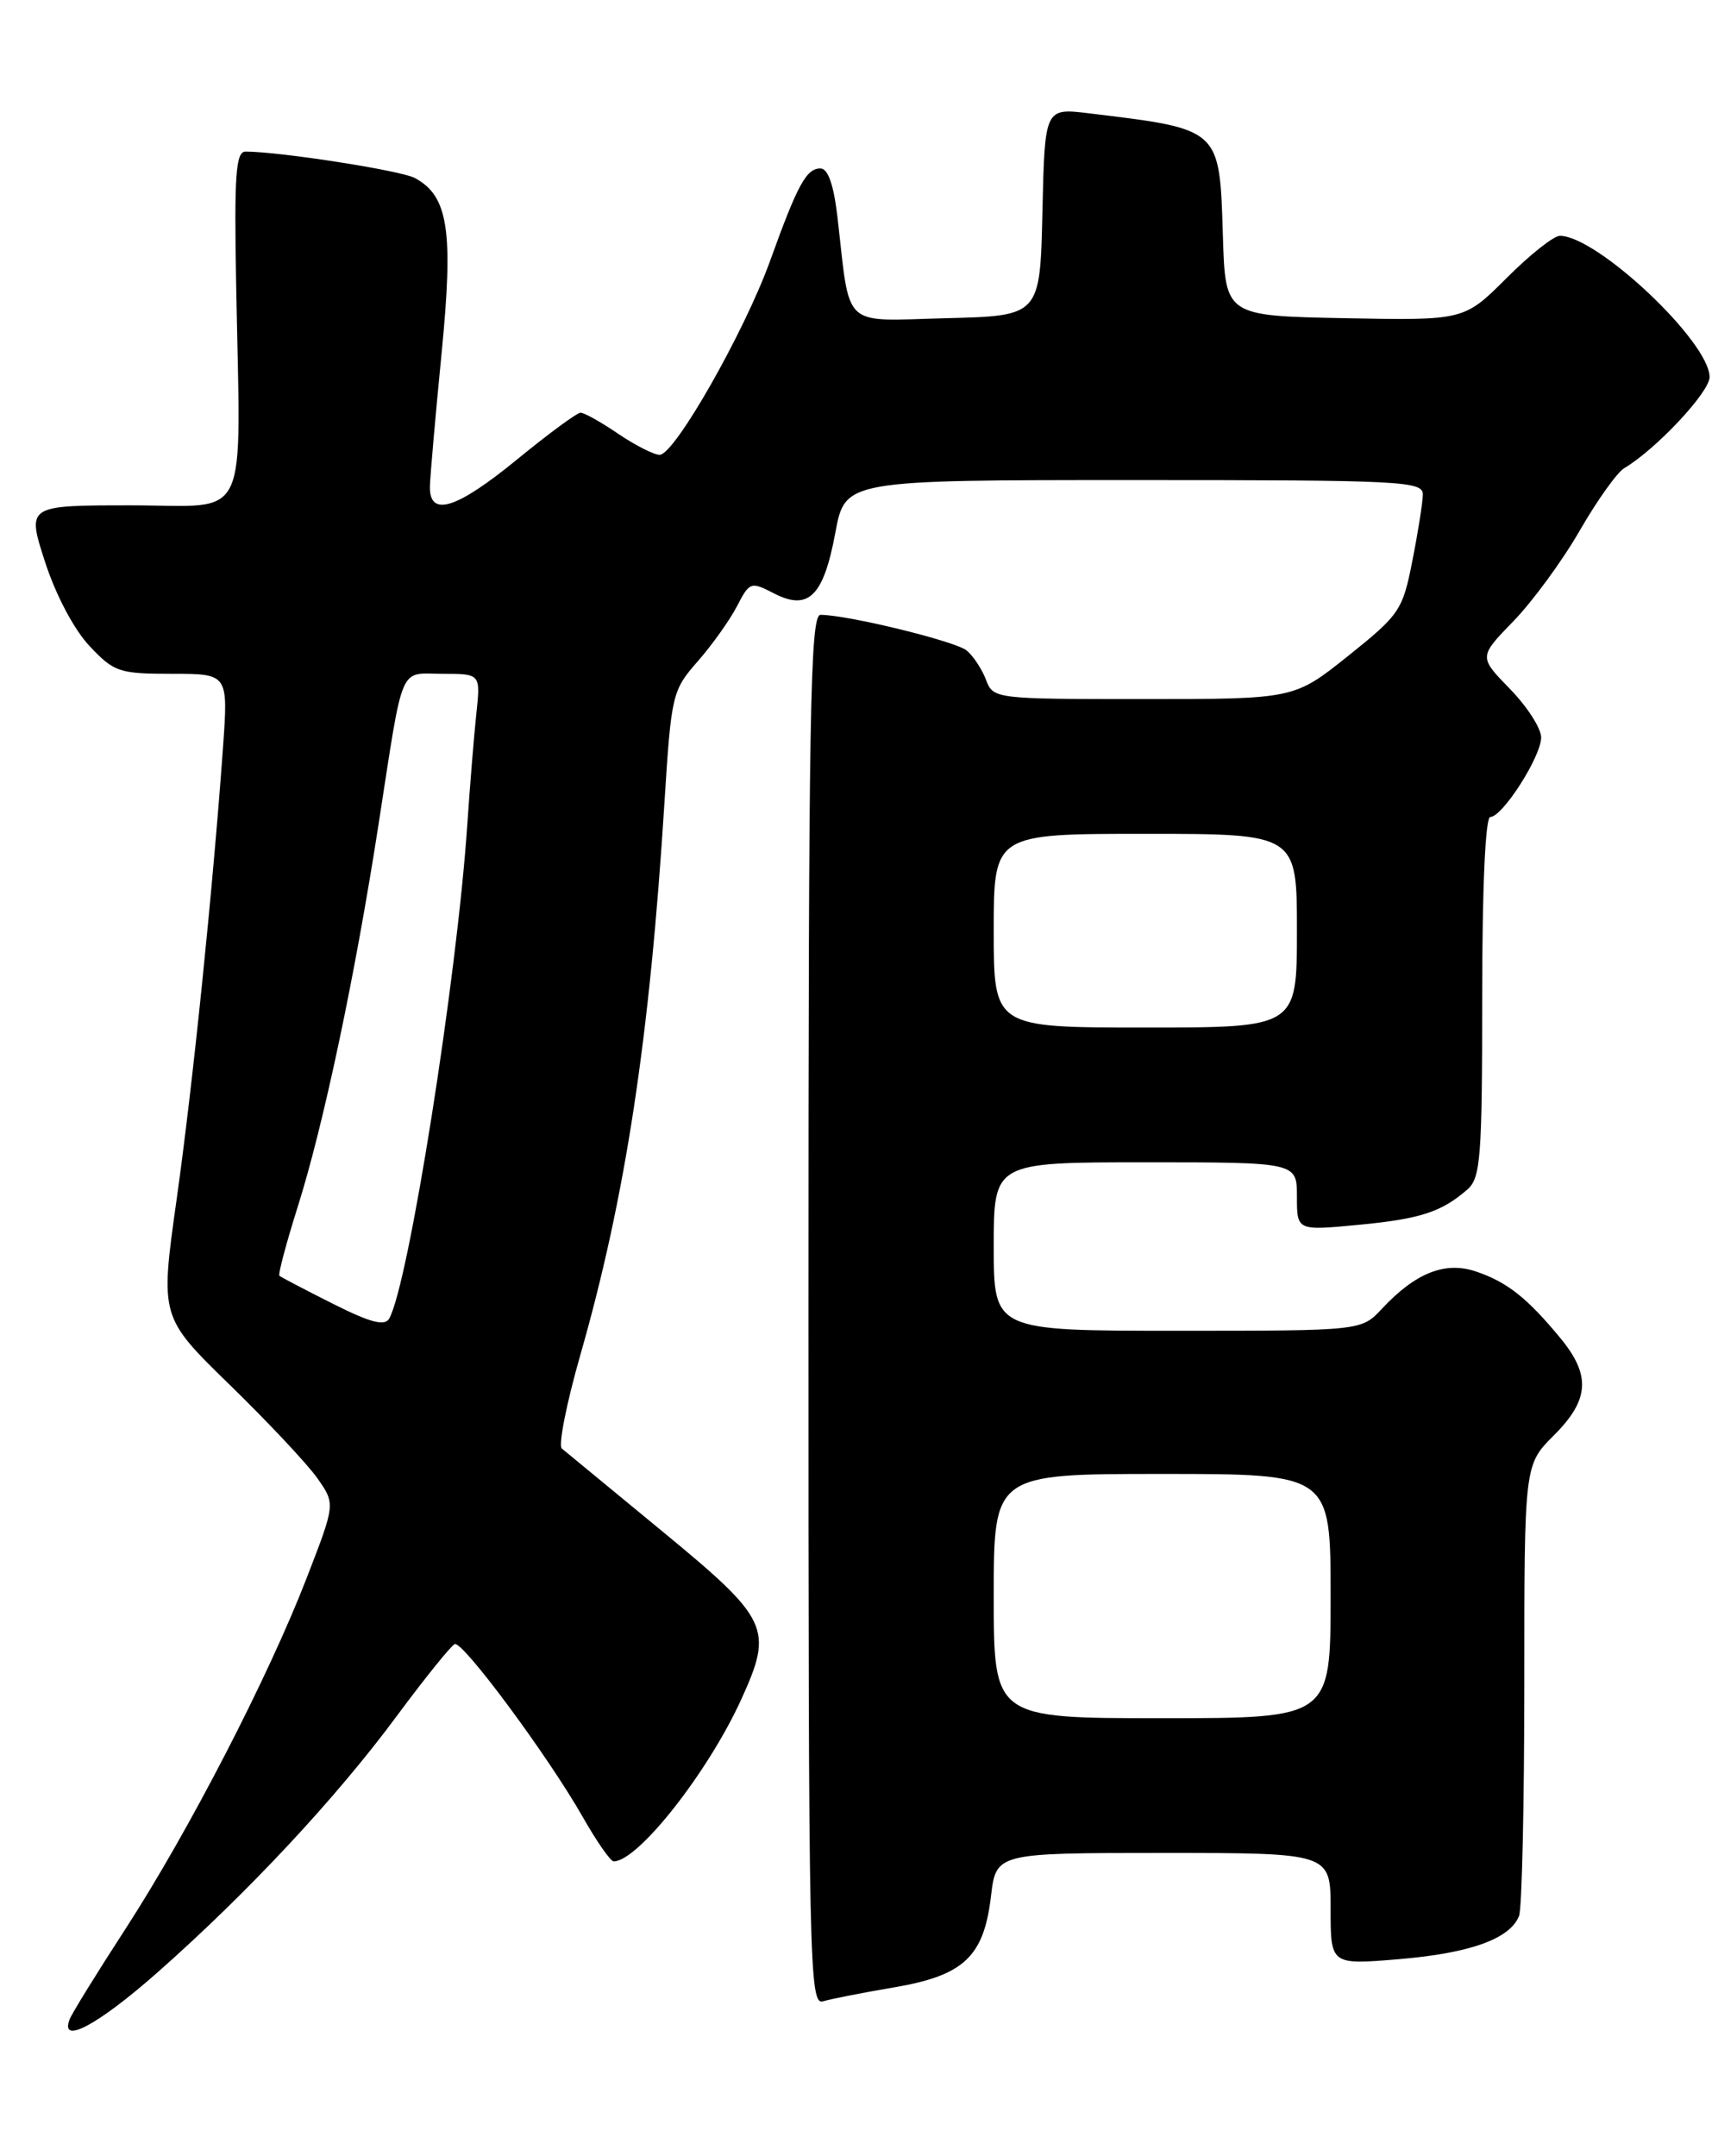 <?xml version="1.0" encoding="UTF-8" standalone="no"?>
<!DOCTYPE svg PUBLIC "-//W3C//DTD SVG 1.1//EN" "http://www.w3.org/Graphics/SVG/1.1/DTD/svg11.dtd" >
<svg xmlns="http://www.w3.org/2000/svg" xmlns:xlink="http://www.w3.org/1999/xlink" version="1.1" viewBox="0 0 204 256">
 <g >
 <path fill="currentColor"
d=" M 18.74 234.15 C 29.45 224.69 39.93 213.46 47.13 203.72 C 50.48 199.20 53.57 195.37 54.00 195.20 C 54.97 194.84 65.12 208.55 69.21 215.75 C 70.85 218.64 72.50 221.00 72.87 221.00 C 75.76 221.00 84.11 210.38 88.05 201.70 C 91.84 193.36 91.32 192.26 78.75 181.90 C 72.56 176.81 67.14 172.34 66.71 171.98 C 66.28 171.62 67.26 166.64 68.90 160.91 C 74.27 142.16 77.14 123.33 78.90 95.28 C 79.71 82.44 79.82 81.97 82.85 78.52 C 84.56 76.57 86.66 73.62 87.51 71.98 C 89.01 69.08 89.15 69.03 91.90 70.45 C 96.00 72.57 97.79 70.80 99.19 63.25 C 100.35 57.00 100.35 57.00 134.68 57.00 C 166.72 57.00 169.00 57.12 168.95 58.75 C 168.93 59.71 168.37 63.25 167.70 66.62 C 166.56 72.45 166.20 72.98 160.09 77.87 C 153.67 83.00 153.67 83.00 135.81 83.00 C 118.11 83.00 117.94 82.98 117.08 80.71 C 116.60 79.45 115.57 77.88 114.78 77.23 C 113.45 76.13 100.63 73.00 97.43 73.00 C 96.20 73.00 96.00 84.51 96.00 155.57 C 96.00 233.74 96.09 238.11 97.75 237.61 C 98.71 237.32 102.50 236.58 106.16 235.96 C 114.45 234.55 116.82 232.32 117.67 225.15 C 118.28 220.00 118.28 220.00 138.14 220.00 C 158.00 220.00 158.00 220.00 158.00 226.64 C 158.00 233.29 158.00 233.29 166.11 232.61 C 174.59 231.90 179.33 230.19 180.38 227.46 C 180.72 226.56 181.00 214.16 181.00 199.88 C 181.00 173.93 181.00 173.93 184.50 170.43 C 188.75 166.19 188.93 163.28 185.25 158.83 C 181.35 154.11 178.96 152.22 175.31 150.98 C 171.62 149.71 168.10 151.10 164.08 155.40 C 161.65 158.00 161.65 158.00 139.83 158.00 C 118.00 158.00 118.00 158.00 118.00 148.00 C 118.00 138.00 118.00 138.00 136.00 138.00 C 154.00 138.00 154.00 138.00 154.00 142.06 C 154.00 146.12 154.00 146.12 161.25 145.43 C 168.65 144.73 171.16 143.91 174.25 141.22 C 175.81 139.85 176.00 137.43 176.00 118.35 C 176.00 105.31 176.38 97.00 176.96 97.00 C 178.41 97.00 183.00 89.82 183.00 87.56 C 183.00 86.47 181.33 83.88 179.29 81.79 C 175.59 77.99 175.59 77.99 179.71 73.75 C 181.98 71.41 185.52 66.58 187.58 63.00 C 189.64 59.42 192.02 56.09 192.86 55.59 C 196.65 53.34 203.00 46.56 203.00 44.77 C 203.00 40.59 189.65 28.00 185.22 28.00 C 184.49 28.00 181.64 30.26 178.88 33.03 C 173.85 38.05 173.85 38.05 159.68 37.78 C 145.50 37.50 145.50 37.50 145.21 28.03 C 144.81 15.17 145.02 15.36 129.28 13.45 C 124.06 12.82 124.06 12.82 123.78 25.16 C 123.50 37.50 123.50 37.50 112.37 37.78 C 99.78 38.10 101.00 39.24 99.44 25.75 C 98.99 21.92 98.32 20.00 97.42 20.00 C 95.75 20.00 94.71 21.90 91.44 30.98 C 88.38 39.45 80.10 54.00 78.33 54.00 C 77.65 54.00 75.43 52.87 73.40 51.50 C 71.38 50.12 69.37 49.00 68.94 49.00 C 68.52 49.00 65.15 51.48 61.46 54.50 C 54.19 60.46 50.97 61.46 51.05 57.75 C 51.08 56.51 51.70 49.42 52.43 42.00 C 53.87 27.38 53.24 23.27 49.25 21.13 C 47.58 20.24 33.20 18.00 29.15 18.00 C 28.00 18.00 27.80 20.78 28.04 33.75 C 28.57 62.76 29.87 60.00 15.59 60.00 C 3.18 60.00 3.18 60.00 5.34 66.69 C 6.61 70.62 8.78 74.73 10.62 76.69 C 13.54 79.80 14.15 80.00 20.42 80.00 C 27.10 80.00 27.10 80.00 26.48 88.75 C 25.26 105.68 22.91 128.65 20.97 142.43 C 19.01 156.36 19.01 156.36 27.29 164.43 C 31.85 168.87 36.53 173.86 37.70 175.53 C 39.82 178.56 39.82 178.56 36.44 187.29 C 31.89 199.07 22.40 217.44 14.91 229.00 C 11.52 234.22 8.53 239.06 8.27 239.75 C 7.07 242.87 11.64 240.42 18.74 234.15 Z  M 118.00 189.50 C 118.00 175.00 118.00 175.00 138.00 175.00 C 158.00 175.00 158.00 175.00 158.00 189.50 C 158.00 204.00 158.00 204.00 138.00 204.00 C 118.00 204.00 118.00 204.00 118.00 189.50 Z  M 39.50 154.78 C 36.20 153.12 33.35 151.63 33.18 151.47 C 33.00 151.32 33.98 147.63 35.35 143.29 C 38.41 133.61 42.15 115.94 44.93 98.00 C 47.97 78.40 47.30 80.00 52.55 80.00 C 57.07 80.00 57.07 80.00 56.56 84.75 C 56.28 87.36 55.80 93.33 55.48 98.00 C 54.25 116.23 48.50 152.56 46.21 156.56 C 45.68 157.48 43.97 157.03 39.50 154.78 Z  M 118.00 110.50 C 118.00 99.00 118.00 99.00 136.00 99.00 C 154.00 99.00 154.00 99.00 154.00 110.50 C 154.00 122.00 154.00 122.00 136.00 122.00 C 118.00 122.00 118.00 122.00 118.00 110.50 Z "/>
</g>
</svg>